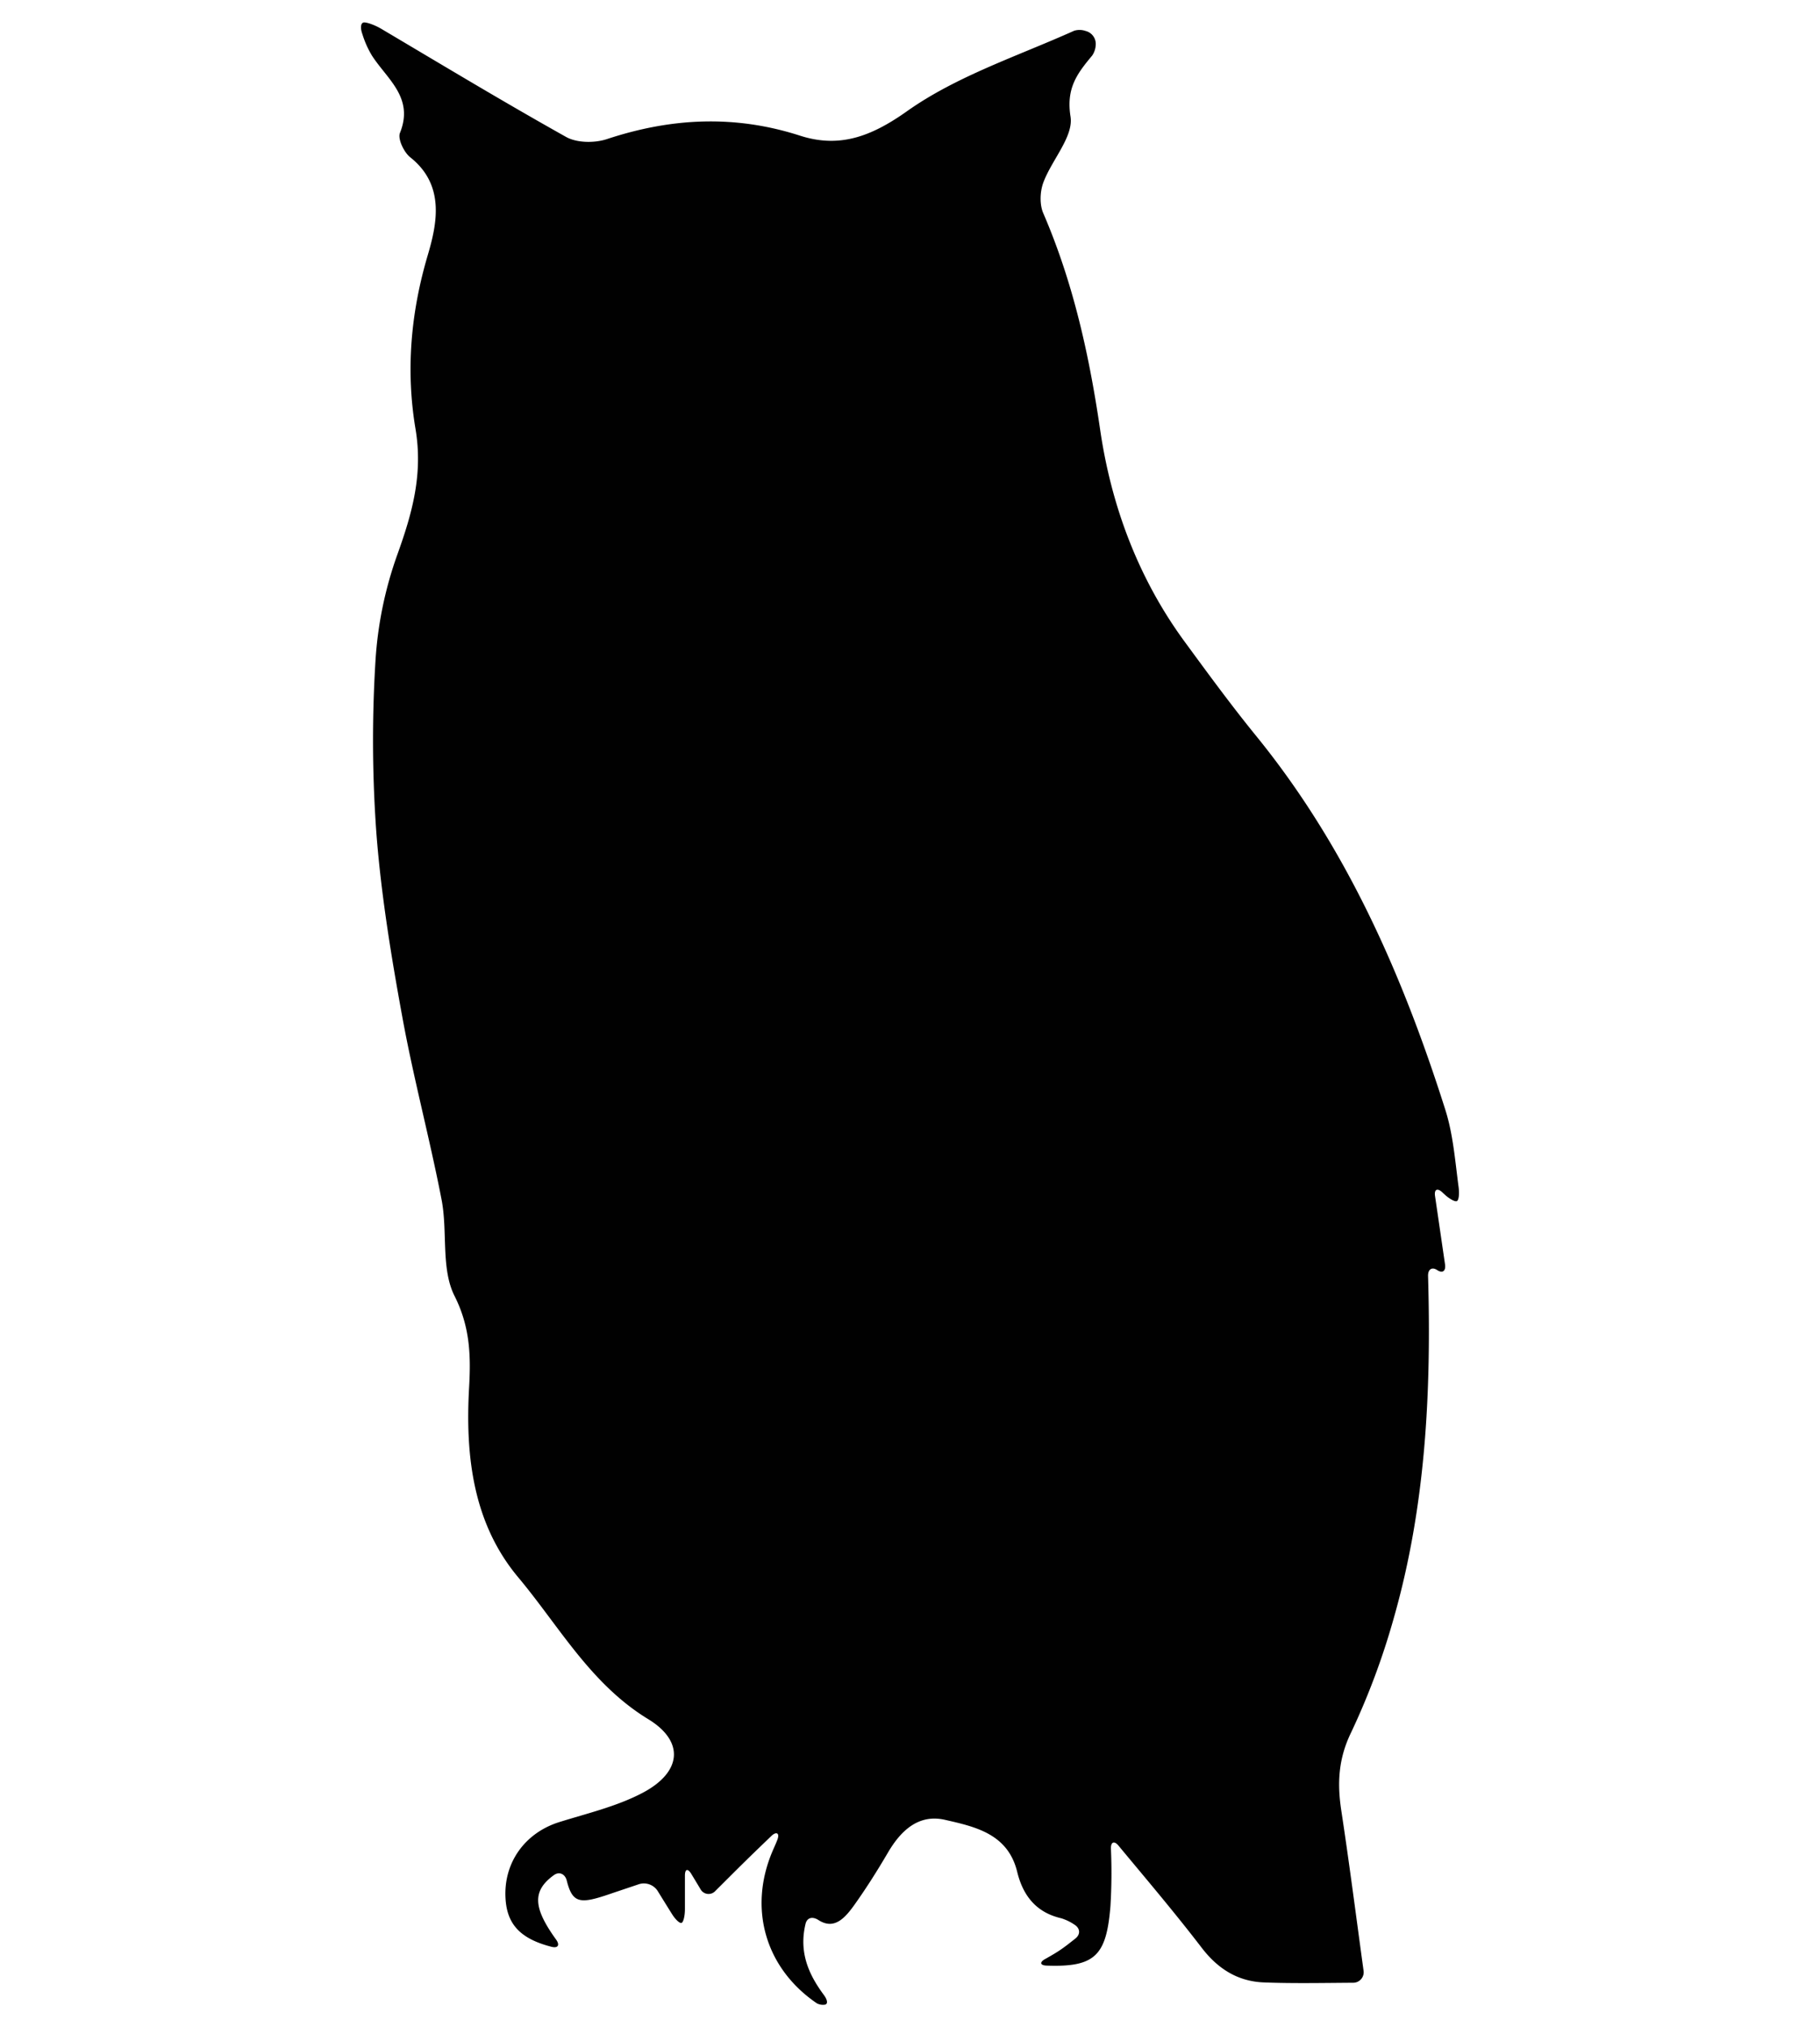 <svg id="Calque_1" data-name="Calque 1" xmlns="http://www.w3.org/2000/svg" width="30cm" height="33.4cm" viewBox="0 0 850.394 946.772">
  <path d="M675.303,518.217C655.31,455.241,629.005,395.342,586.809,343.543c-11.495-14.126-22.298-28.881-33.07-43.571-21.805-29.62-34.469-63.564-39.692-99.274-5.12-34.93-12.576-68.684-26.575-101.11-1.773-4.062-1.558-10.056.024-14.341,3.951-10.588,14.198-21.487,12.704-30.804-2.107-13.324,3.14-20.12,10.128-28.507a9.651,9.651,0,0,0,1.646-4.905,6.243,6.243,0,0,0-4.69-6.559,8.667,8.667,0,0,0-5.374-.119c-26.456,11.893-54.931,21.146-78.223,37.665-16.892,11.956-31.639,17.203-49.899,11.336-30.494-9.818-60.186-8.323-90.211,1.614C277.828,66.86,269.544,66.796,264.48,63.942c-29.127-16.304-57.729-33.539-86.451-50.551-2.767-1.614-6.272-2.917-7.854-2.917-1.59,0-1.964,2.385-.875,5.398a45.01,45.01,0,0,0,4.476,10.064c7.107,11.05,19.779,19.627,13.101,36.147-1.12,2.758,1.86,9.03,4.785,11.36,16.392,12.982,12.545,31.027,8.196,45.773-8.013,27.021-10.247,54.065-5.716,81.077,3.57,21.209-1.518,39.318-8.443,58.604a179.365,179.365,0,0,0-10.278,50.082,599.156,599.156,0,0,0,.493,80.767c2.234,28.507,6.892,56.926,12.052,85.115,5.215,28.666,12.854,56.895,18.38,85.521,2.862,14.905-.374,32.172,6.057,44.907,7.362,14.627,7.608,28.197,6.774,42.88-1.804,32.02,1.924,63.381,22.974,88.502,19.159,22.887,33.817,49.843,60.806,66.267,17.012,10.406,15.557,24.683-2.552,34.286-12.075,6.391-25.9,9.619-39.128,13.752-16.082,5.064-26.146,19.063-25.057,35.868.747,11.956,7.051,18.657,21.456,22.354,3.076.779,4.007-.803,2.146-3.387-10.78-14.929-11.153-22.727-1.058-30.057,2.575-1.892,5.31-.524,6.057,2.544,2.671,10.652,6.209,10.994,19.874,6.336,4.841-1.646,9.714-3.259,13.999-4.714a7.683,7.683,0,0,1,8.514,3.068c2.393,3.887,4.595,7.425,6.71,10.812,1.669,2.703,3.72,4.595,4.563,4.221.867-.374,1.55-3.259,1.55-6.463V876.001c0-3.196,1.336-3.538,2.981-.835,1.55,2.544,2.854,4.721,4.253,7.051a4.297,4.297,0,0,0,7.051.835c5-4.968,9.412-9.404,13.88-13.784,4.038-3.975,8.132-7.886,12.234-11.837,2.329-2.202,3.943-1.36,2.854,1.621-.707,1.924-1.582,3.72-2.353,5.557-11.368,26.766-3.323,54.621,20.74,70.989a6.046,6.046,0,0,0,3.355.676c1.924-.024,1.797-2.043-.096-4.595-7.107-9.595-11.733-19.929-8.537-33.221.779-3.077,3.418-3.45,6.089-1.709,7.353,4.69,12.353-.994,16.829-7.266,5.556-7.798,10.677-15.931,15.525-24.19,6.058-10.374,14.317-18.165,26.639-15.406,14.198,3.236,29.5,6.527,33.817,24.35,2.703,11.018,8.792,18.912,20.557,21.639a23.074,23.074,0,0,1,6.185,2.981c2.694,1.677,2.917,4.507.429,6.494-2.758,2.17-4.936,3.912-7.266,5.462-2.082,1.399-4.253,2.639-6.797,4.07-2.798,1.519-2.456,3.013.716,3.108,22.696.803,27.879-4.785,29.747-27.887a256.481,256.481,0,0,0,.215-26.767c-.063-3.172,1.582-3.792,3.601-1.304,12.203,14.715,25.963,30.86,38.85,47.665,7.639,9.937,16.956,15.677,29.031,16.145,13.419.525,26.83.247,41.552.151a4.905,4.905,0,0,0,5-5.708c-3.728-27.267-6.805-51.179-10.437-74.996-1.892-12.608-1.304-23.944,4.57-36.051a339.592,339.592,0,0,0,20.056-53.755c14.874-52.165,17.513-105.673,15.963-159.515-.096-3.196,1.828-4.444,4.285-2.798,2.48,1.645,4.094.437,3.633-2.727-1.645-11.217-3.108-21.336-4.658-31.83-.469-3.14,1.058-3.943,3.387-1.773.31.31.62.588.93.867,2.329,2.178,4.937,3.633,5.867,3.236.898-.374,1.24-3.236.843-6.399-1.645-12.266-2.552-24.747-6.248-36.329Z" fill="#010101"/>
</svg>
